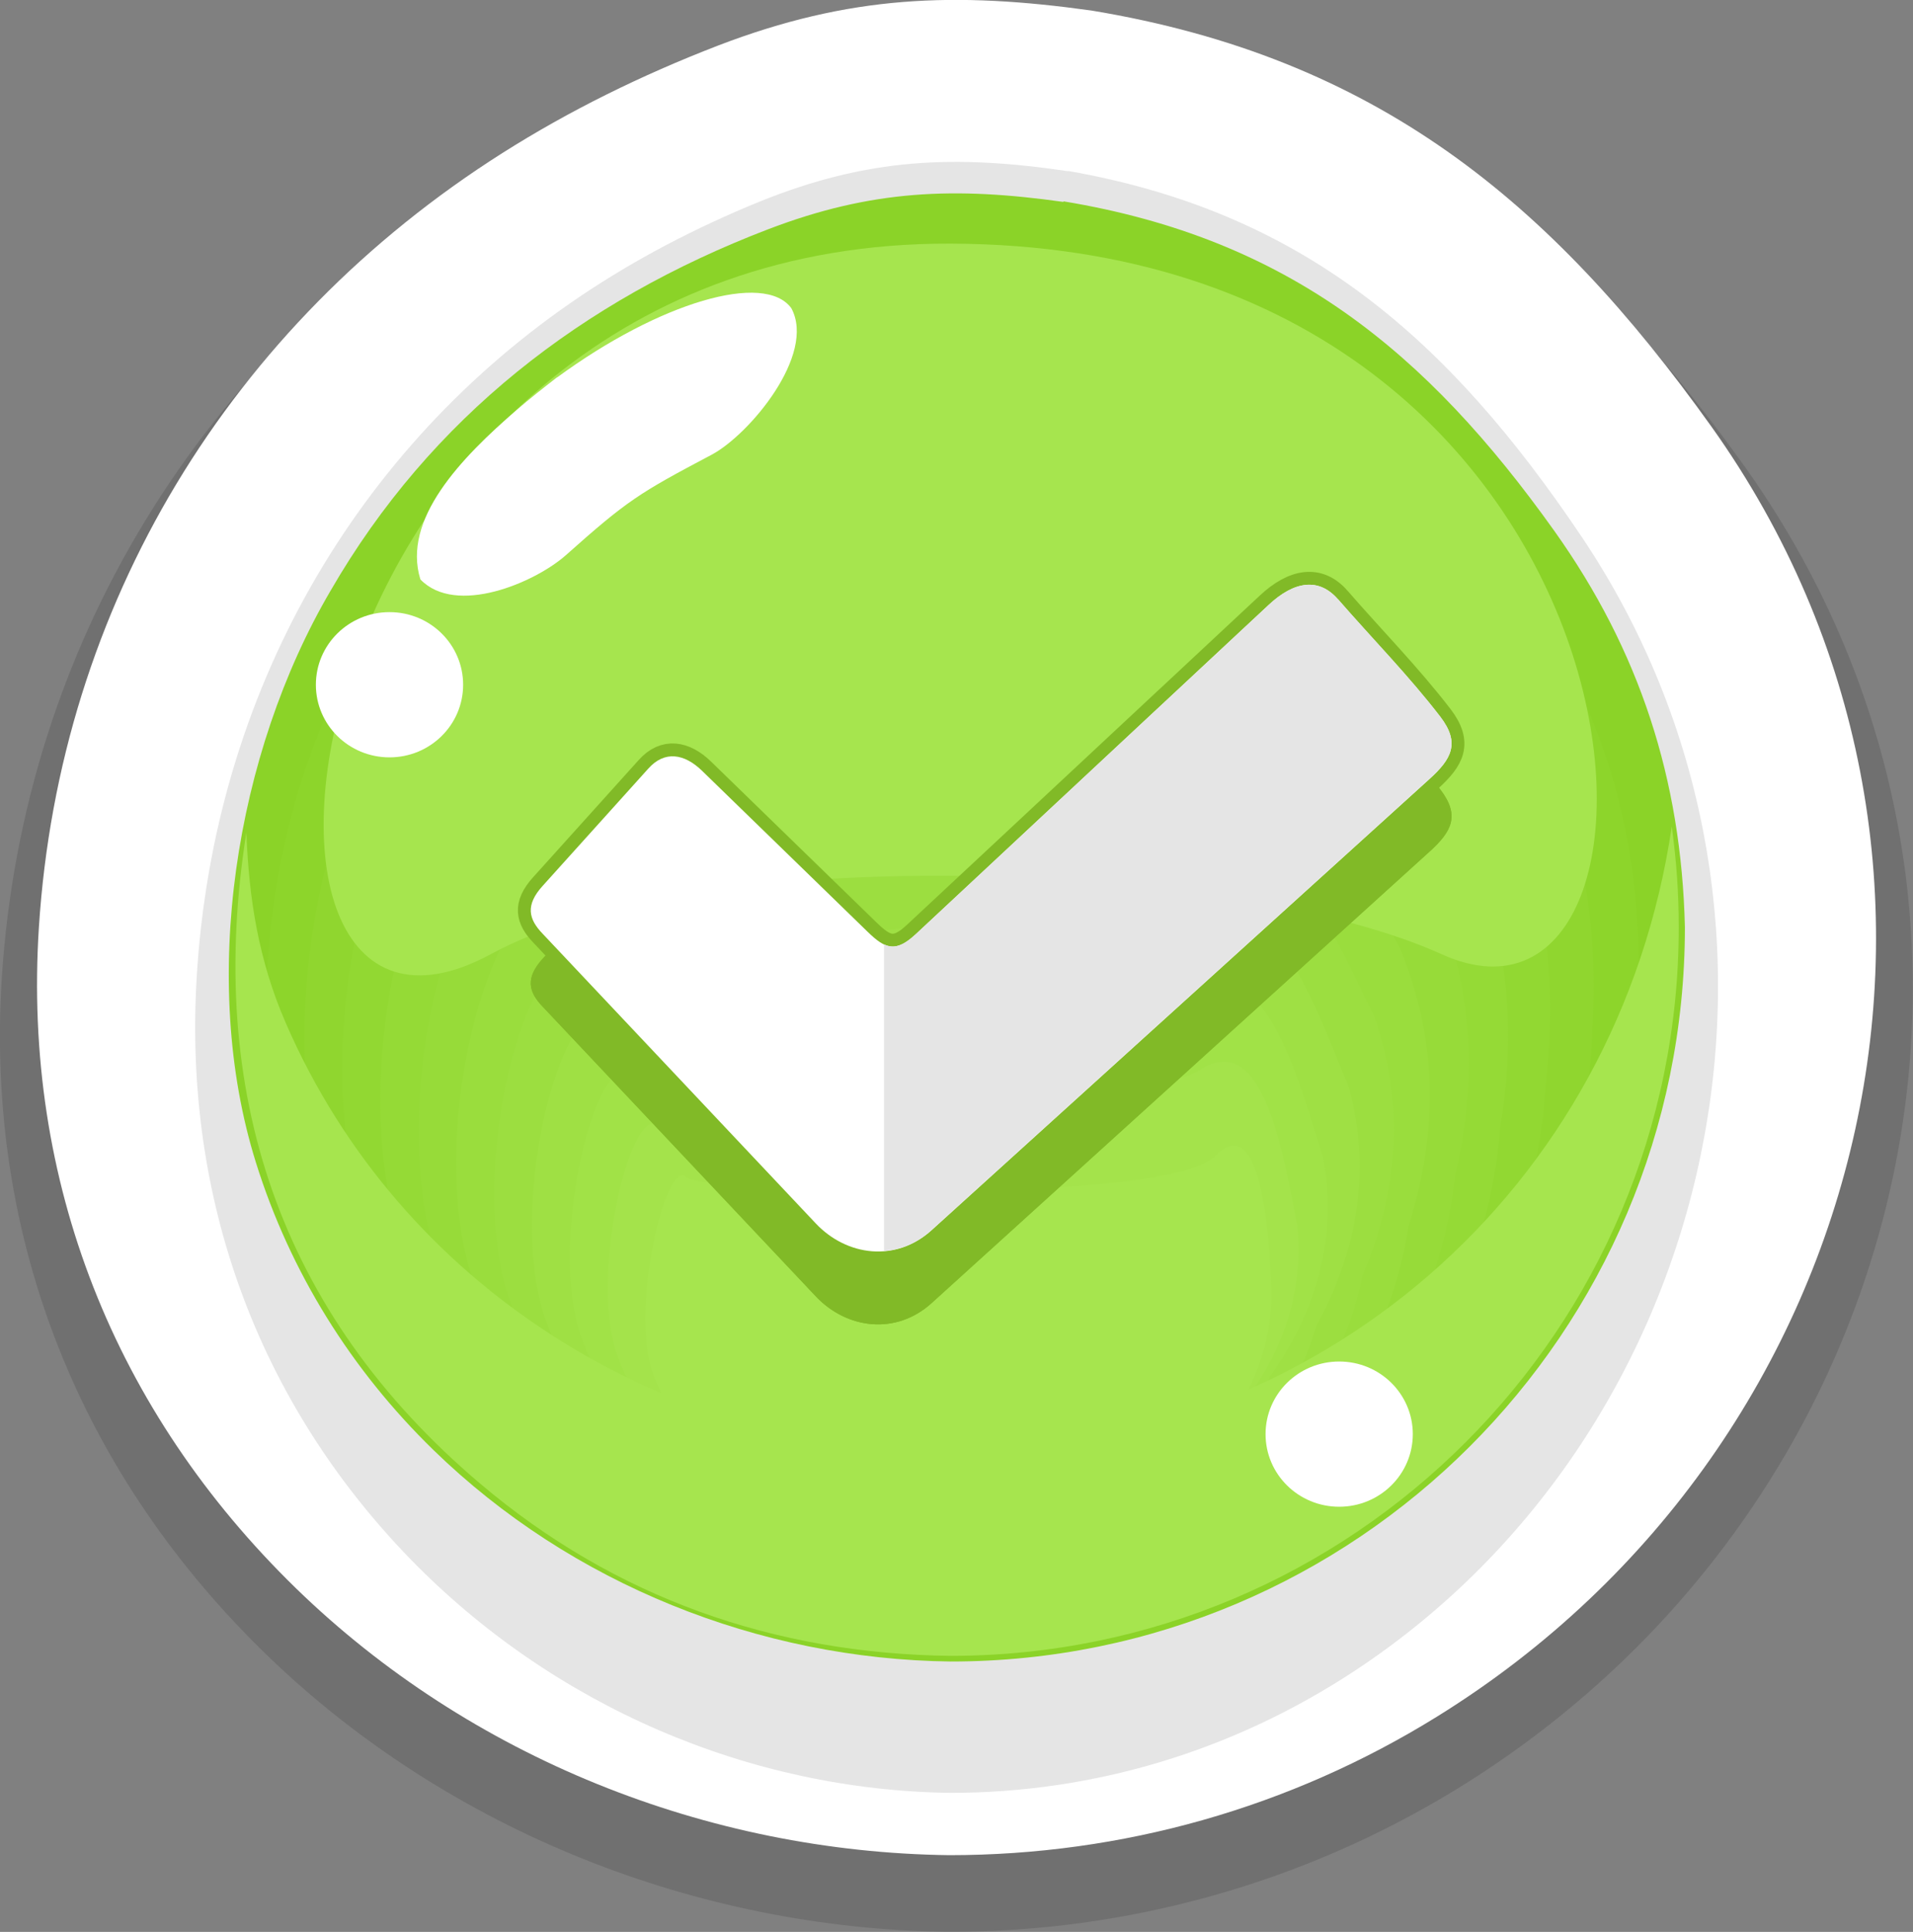 <?xml version="1.0" encoding="UTF-8"?>
<svg id="Layer_2" data-name="Layer 2" xmlns="http://www.w3.org/2000/svg" viewBox="0 0 74.31 75.02">
  <rect x="0" y="0" width="74.31" height="75.02" fill="#808080" stroke="none"/>
  <defs>
    <style>
      .cls-1 {
        fill: #a6e54e;
      }

      .cls-1, .cls-2, .cls-3, .cls-4, .cls-5, .cls-6, .cls-7, .cls-8, .cls-9, .cls-10, .cls-11, .cls-12, .cls-13, .cls-14, .cls-15, .cls-16, .cls-17 {
        fill-rule: evenodd;
      }

      .cls-2 {
        fill: #92d832;
      }

      .cls-3 {
        fill: #8dd52b;
      }

      .cls-4 {
        fill: #333;
        opacity: .2;
      }

      .cls-5 {
        fill: #fff;
      }

      .cls-6 {
        fill: #a1e247;
      }

      .cls-7 {
        fill: #97db39;
      }

      .cls-8 {
        fill: #a4e34b;
      }

      .cls-9 {
        fill: #e5e5e5;
      }

      .cls-10 {
        fill: #95da36;
      }

      .cls-11 {
        fill: #90d62f;
      }

      .cls-12 {
        fill: none;
        stroke: #81ba27;
        stroke-miterlimit: 22.93;
        stroke-width: 1px;
      }

      .cls-13 {
        fill: #8bd328;
      }

      .cls-14 {
        fill: #9cde40;
      }

      .cls-15 {
        fill: #9add3d;
      }

      .cls-16 {
        fill: #9fe044;
      }

      .cls-17 {
        fill: #81ba27;
      }
    </style>
  </defs>
  <g id="Layer_1-2" data-name="Layer 1">
    <g>
      <path class="cls-4" d="M42.61,1.32c-5.52-.76-9.78-.62-15.1,1.4-3.1,1.18-6.02,2.6-8.71,4.29C7.83,13.89.91,25.06.07,37.96c-.65,10.15,3.06,19.35,10.39,26.4,7.02,6.74,16.61,10.54,26.39,10.66,6.98,0,13.77-1.9,19.71-5.53,17.91-10.97,23.45-34.39,11.1-51.53-6.53-9.06-13.6-14.77-25.05-16.64Z"/>
      <path class="cls-5" d="M42.4.41c-5.3-.74-9.4-.6-14.51,1.36-2.98,1.15-5.78,2.53-8.37,4.17C8.96,12.63,2.31,23.48,1.51,36.02c-.63,9.86,2.94,18.8,9.99,25.66,6.75,6.56,15.97,10.24,25.37,10.36,6.71,0,13.24-1.84,18.95-5.38,17.22-10.66,22.54-33.42,10.67-50.08C60.21,7.78,53.41,2.23,42.4.41Z"/>
      <path class="cls-9" d="M41.5,6.65c-4.39-.65-7.78-.53-12.02,1.19-2.47,1.01-4.79,2.22-6.93,3.66-8.74,5.88-14.25,15.42-14.91,26.45-.52,8.67,2.43,16.53,8.27,22.56,5.59,5.76,13.23,9.01,21.01,9.11,5.56,0,10.96-1.62,15.69-4.73,14.26-9.38,18.67-29.38,8.84-44.03-5.2-7.74-10.83-12.62-19.95-14.22Z"/>
      <g>
        <path class="cls-13" d="M41.3,7.84c-4.19-.59-7.44-.48-11.48,1.07-7.2,2.76-13.09,7.3-16.98,14.03-3.7,6.31-5.11,15.14-2.9,22.2,1.33,4.26,3.71,8.07,6.91,11.18,5.34,5.19,12.64,8.11,20.08,8.2,15.73,0,28.52-12.75,28.52-28.52-.14-5.74-1.76-10.73-5.07-15.38-4.97-6.97-10.34-11.36-19.06-12.8Z"/>
        <g>
          <path class="cls-3" d="M41.83,11.21c-3.9-.45-7.3-.31-11.41,1.1-6.98,2.52-12.76,6.62-16.34,12.7-3.44,5.68-4.84,14.24-2.75,20.89,1.26,4.01,3.52,7.59,6.56,10.52,5.06,4.88,11.99,7.63,19.04,7.72,14.61,0,26.51-11.69,26.72-26.19.07-5.38-1.27-10.14-4.28-14.62-4.53-6.52-9.44-10.98-17.53-12.12Z"/>
          <path class="cls-11" d="M42.37,14.58c-3.6-.31-7.15-.15-11.34,1.13-6.76,2.27-12.43,5.93-15.69,11.37-3.17,5.04-4.58,13.34-2.6,19.57,1.19,3.76,3.33,7.12,6.2,9.86,4.79,4.57,11.34,7.15,18,7.23,13.49,0,24.51-10.63,24.92-23.86.29-5.02-.79-9.56-3.49-13.86-4.08-6.07-8.53-10.61-16-11.44Z"/>
          <path class="cls-2" d="M42.9,17.95c-3.3-.17-7.01.01-11.26,1.16-6.55,2.02-12.1,5.25-15.05,10.05-2.91,4.4-4.32,12.45-2.45,18.25,1.12,3.51,3.14,6.64,5.84,9.19,4.51,4.27,10.68,6.67,16.97,6.74,12.37,0,22.51-9.57,23.12-21.53.5-4.66-.3-8.97-2.7-13.1-3.63-5.61-7.62-10.23-14.46-10.77Z"/>
          <path class="cls-10" d="M43.44,21.32c-3-.03-6.87.18-11.19,1.18-6.33,1.78-11.78,4.57-14.4,8.72-2.64,3.76-4.05,11.55-2.3,16.94,1.06,3.25,2.95,6.16,5.48,8.53,4.24,3.96,10.03,6.19,15.93,6.26,11.25,0,20.5-8.52,21.32-19.2.72-4.3.19-8.38-1.92-12.34-3.19-5.16-6.71-9.86-12.93-10.09Z"/>
          <path class="cls-7" d="M43.98,24.68c-2.71.11-6.72.34-11.11,1.21-6.11,1.53-11.45,3.88-13.75,7.39-2.38,3.13-3.79,10.65-2.15,15.62.99,3,2.76,5.68,5.13,7.87,3.96,3.65,9.38,5.7,14.9,5.77,10.13,0,18.5-7.46,19.52-16.87.94-3.95.68-7.8-1.12-11.58-2.74-4.71-5.8-9.48-11.4-9.41Z"/>
          <path class="cls-15" d="M44.51,28.05c-2.41.25-6.58.5-11.04,1.24-5.89,1.28-11.12,3.2-13.11,6.07-2.11,2.49-3.53,9.75-2,14.31.92,2.75,2.56,5.2,4.77,7.2,3.69,3.34,8.73,5.22,13.86,5.29,9.01,0,16.5-6.4,17.72-14.54,1.15-3.59,1.17-7.21-.34-10.82-2.29-4.26-4.89-9.11-9.86-8.74Z"/>
          <path class="cls-14" d="M45.05,31.42c-2.11.39-6.44.67-10.97,1.26-5.68,1.04-10.79,2.51-12.46,4.74-1.85,1.85-3.26,8.86-1.85,12.99.85,2.5,2.37,4.72,4.42,6.54,3.41,3.03,8.07,4.74,12.82,4.8,7.88,0,14.5-5.34,15.92-12.22,1.37-3.23,1.66-6.62.45-10.06-1.85-3.8-3.98-8.74-8.33-8.06Z"/>
          <path class="cls-16" d="M45.58,34.79c-1.82.53-6.29.83-10.89,1.29-5.46.79-10.47,1.83-11.82,3.41-1.58,1.22-3,7.96-1.7,11.68.78,2.24,2.18,4.24,4.06,5.88,3.13,2.73,7.42,4.26,11.79,4.31,6.76,0,12.49-4.28,14.12-9.89,1.58-2.87,2.15-6.04,1.24-9.3-1.4-3.35-3.07-8.36-6.79-7.38Z"/>
          <path class="cls-6" d="M46.12,38.16c-1.52.67-6.15.99-10.82,1.32-5.24.54-10.14,1.15-11.17,2.09-1.32.58-2.74,7.06-1.55,10.36.71,1.99,1.99,3.77,3.7,5.22,2.86,2.42,6.77,3.78,10.75,3.83,5.64,0,10.49-3.23,12.32-7.56,1.8-2.51,2.64-5.45,2.03-8.54-.95-2.9-2.16-7.99-5.26-6.71Z"/>
          <path class="cls-8" d="M46.65,41.53c-1.22.8-6.01,1.15-10.74,1.34-5.03.3-9.81.46-10.52.76-1.06-.06-2.47,6.16-1.4,9.04.64,1.74,1.8,3.29,3.34,4.55,2.58,2.11,6.12,3.3,9.72,3.34,4.52,0,8.49-2.17,10.52-5.23,2.02-2.15,3.13-4.86,2.82-7.78-.51-2.45-1.25-7.61-3.73-6.03Z"/>
        </g>
        <path class="cls-1" d="M47.19,44.9c-1.85,1.89-19.76,1.5-20.55.8-.79-.7-2.21,5.27-1.25,7.72.58,1.48,1.61,2.81,2.99,3.89,2.31,1.81,5.47,2.82,8.68,2.85,6.8,0,12.33-4.44,12.33-9.92-.06-2-.35-7.24-2.19-5.35Z"/>
      </g>
      <path class="cls-1" d="M36.93,9.46c-25.96-.09-29.87,34.11-17.86,27.59,8.33-4.52,29.05-3.57,36.92,0,10.52,4.78,9.13-27.5-19.07-27.59Z"/>
      <path class="cls-1" d="M36.93,56.46c-11.14-.14-21.38-6.46-25.84-16.76-1.04-2.4-1.42-4.77-1.52-7.37-1.59,10.02,1.26,18.66,9.08,25.28,5.24,4.44,11.44,6.61,18.27,6.69,15.62,0,28.29-12.66,28.29-28.29,0-1.37-.09-2.56-.27-3.92-2.09,14.16-13.72,24.18-28.01,24.36Z"/>
      <path class="cls-5" d="M21.64,14.65c-.54.42-1.04.81-1.56,1.26-2.18,1.88-4.47,4.26-3.75,6.59,1.38,1.43,4.44.13,5.65-.94,2.39-2.13,2.84-2.41,5.66-3.9,1.47-.78,4.07-3.89,3.1-5.69-1.04-1.43-5.12-.23-9.09,2.68Z"/>
      <path class="cls-5" d="M15.13,23.77c-1.58,0-2.86,1.26-2.86,2.82s1.28,2.82,2.86,2.82,2.86-1.26,2.86-2.82-1.28-2.82-2.86-2.82Z"/>
      <path class="cls-5" d="M52.02,52.87c-1.58,0-2.86,1.26-2.86,2.82s1.28,2.82,2.86,2.82,2.86-1.26,2.86-2.82-1.28-2.82-2.86-2.82Z"/>
      <g>
        <g>
          <path class="cls-17" d="M51.97,26.1c-.74-.85-1.7-.71-2.7.23-4.56,4.26-9.13,8.51-13.69,12.77-.78.73-1.18.59-1.87-.08l-6.44-6.26c-.68-.66-1.45-.8-2.09-.08l-4.1,4.55c-.68.75-.55,1.29,0,1.86l10.61,11.25c1.2,1.27,3.11,1.52,4.5.26l19.34-17.53c.85-.77,1.2-1.39.42-2.41-1.23-1.6-2.65-3.04-3.98-4.57Z"/>
          <path class="cls-17" d="M51.97,26.1c-.74-.85-1.7-.71-2.7.23-4.56,4.26-9.13,8.51-13.69,12.77-.78.73-1.18.59-1.87-.08l-6.44-6.26c-.68-.66-1.45-.8-2.09-.08l-4.1,4.55c-.68.75-.55,1.29,0,1.86l10.61,11.25c1.2,1.27,3.11,1.52,4.5.26l19.34-17.53c.85-.77,1.2-1.39.42-2.41-1.23-1.6-2.65-3.04-3.98-4.57Z"/>
        </g>
        <g>
          <g>
            <path class="cls-12" d="M51.97,23.27c-.74-.85-1.7-.71-2.7.23-4.56,4.26-9.13,8.51-13.69,12.77-.78.73-1.18.59-1.87-.08l-6.44-6.26c-.68-.66-1.45-.8-2.09-.08l-4.1,4.55c-.68.75-.55,1.29,0,1.86l10.61,11.25c1.2,1.27,3.11,1.52,4.5.26l19.34-17.52c.85-.77,1.2-1.39.42-2.41-1.23-1.6-2.65-3.04-3.98-4.57Z"/>
            <path class="cls-5" d="M51.97,23.27c-.74-.85-1.7-.71-2.7.23-4.56,4.26-9.13,8.51-13.69,12.77-.78.73-1.18.59-1.87-.08l-6.44-6.26c-.68-.66-1.45-.8-2.09-.08l-4.1,4.55c-.68.75-.55,1.29,0,1.86l10.61,11.25c1.2,1.27,3.11,1.52,4.5.26l19.34-17.52c.85-.77,1.2-1.39.42-2.41-1.23-1.6-2.65-3.04-3.98-4.57Z"/>
          </g>
          <path class="cls-9" d="M51.97,23.27c-.74-.85-1.7-.71-2.7.23-4.57,4.26-9.13,8.51-13.69,12.77-.52.48-.87.58-1.24.4v11.91c.65-.05,1.29-.31,1.85-.82l19.34-17.52c.85-.77,1.2-1.39.42-2.41-1.23-1.6-2.65-3.04-3.98-4.57Z"/>
        </g>
      </g>
    </g>
  </g>
</svg>